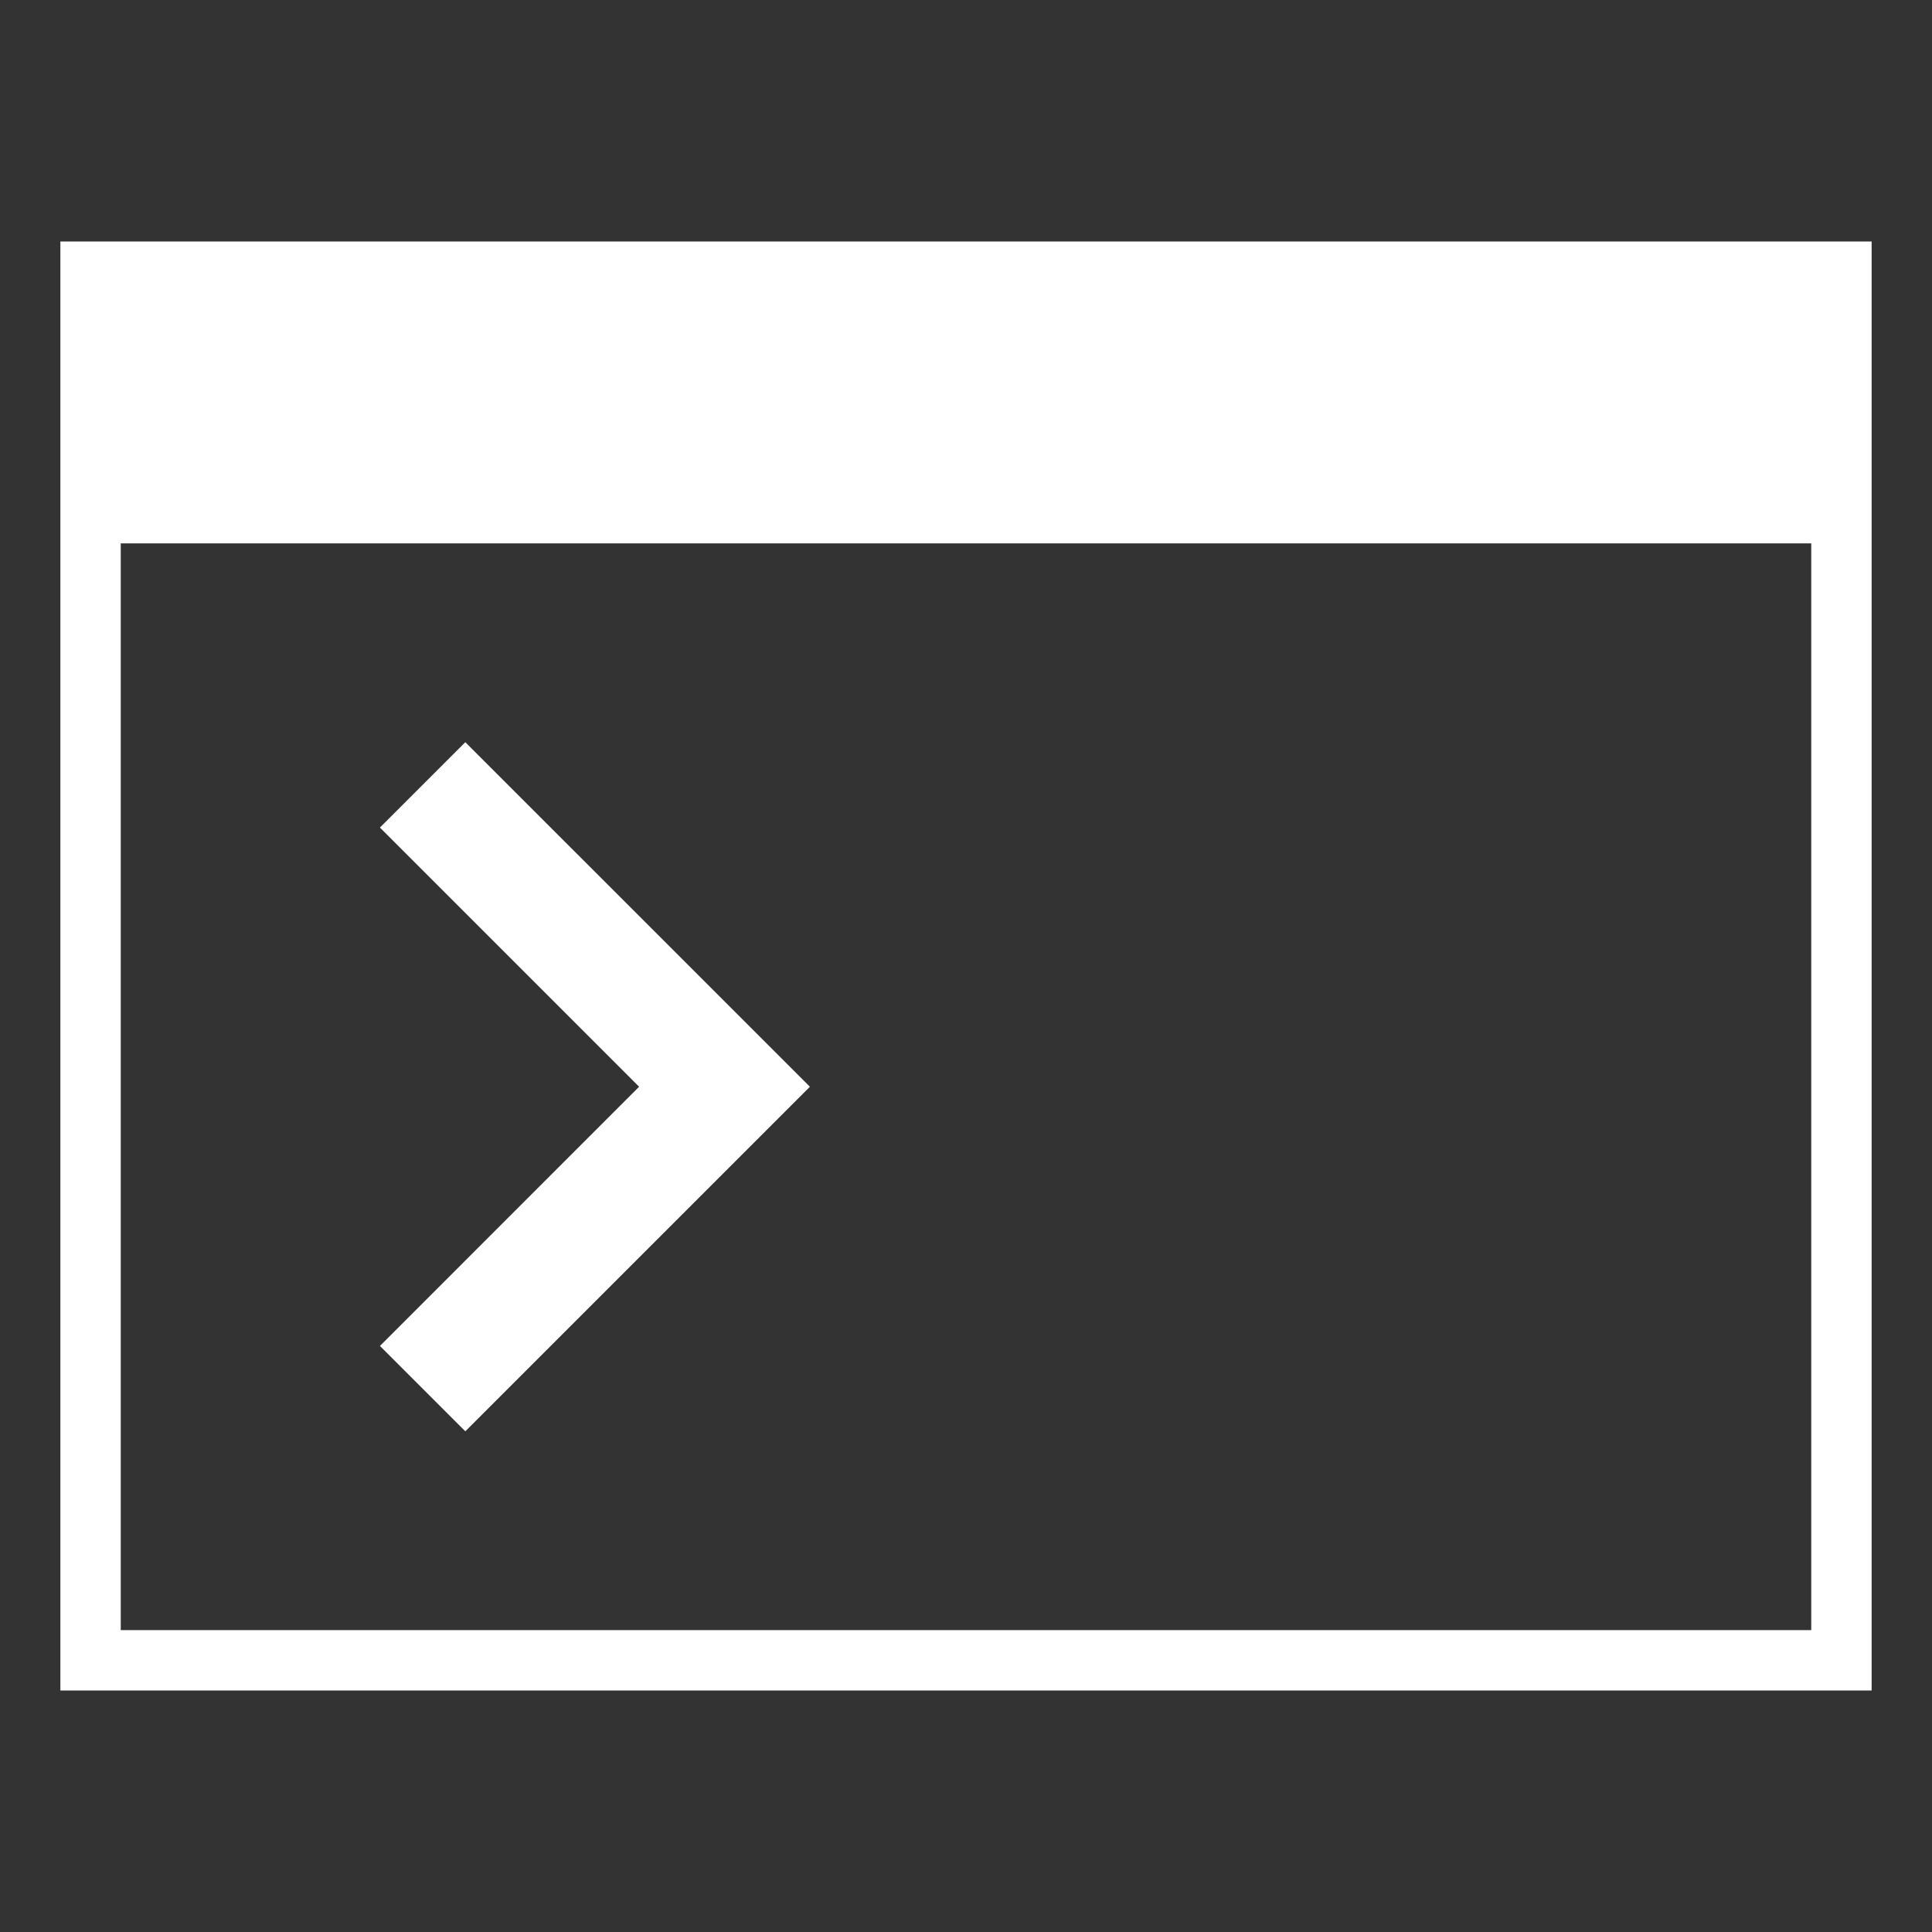 <svg xmlns="http://www.w3.org/2000/svg" xmlns:svgjs="http://svgjs.com/svgjs" xmlns:xlink="http://www.w3.org/1999/xlink" width="288" height="288"><rect width="100%" height="100%" fill="#333333" stroke="none"/><svg xmlns="http://www.w3.org/2000/svg" width="288" height="288" viewBox="0 0 64 64"><path fill="#fff" d="M15.414 47.414 26.829 36 15.414 24.586l-2.828 2.828L21.171 36l-8.585 8.586z" class="color000 svgShape"/><path fill="#fff" d="M2 8v48h60V8H2zm58 46H4V18h56v36z" class="color000 svgShape"/></svg></svg>